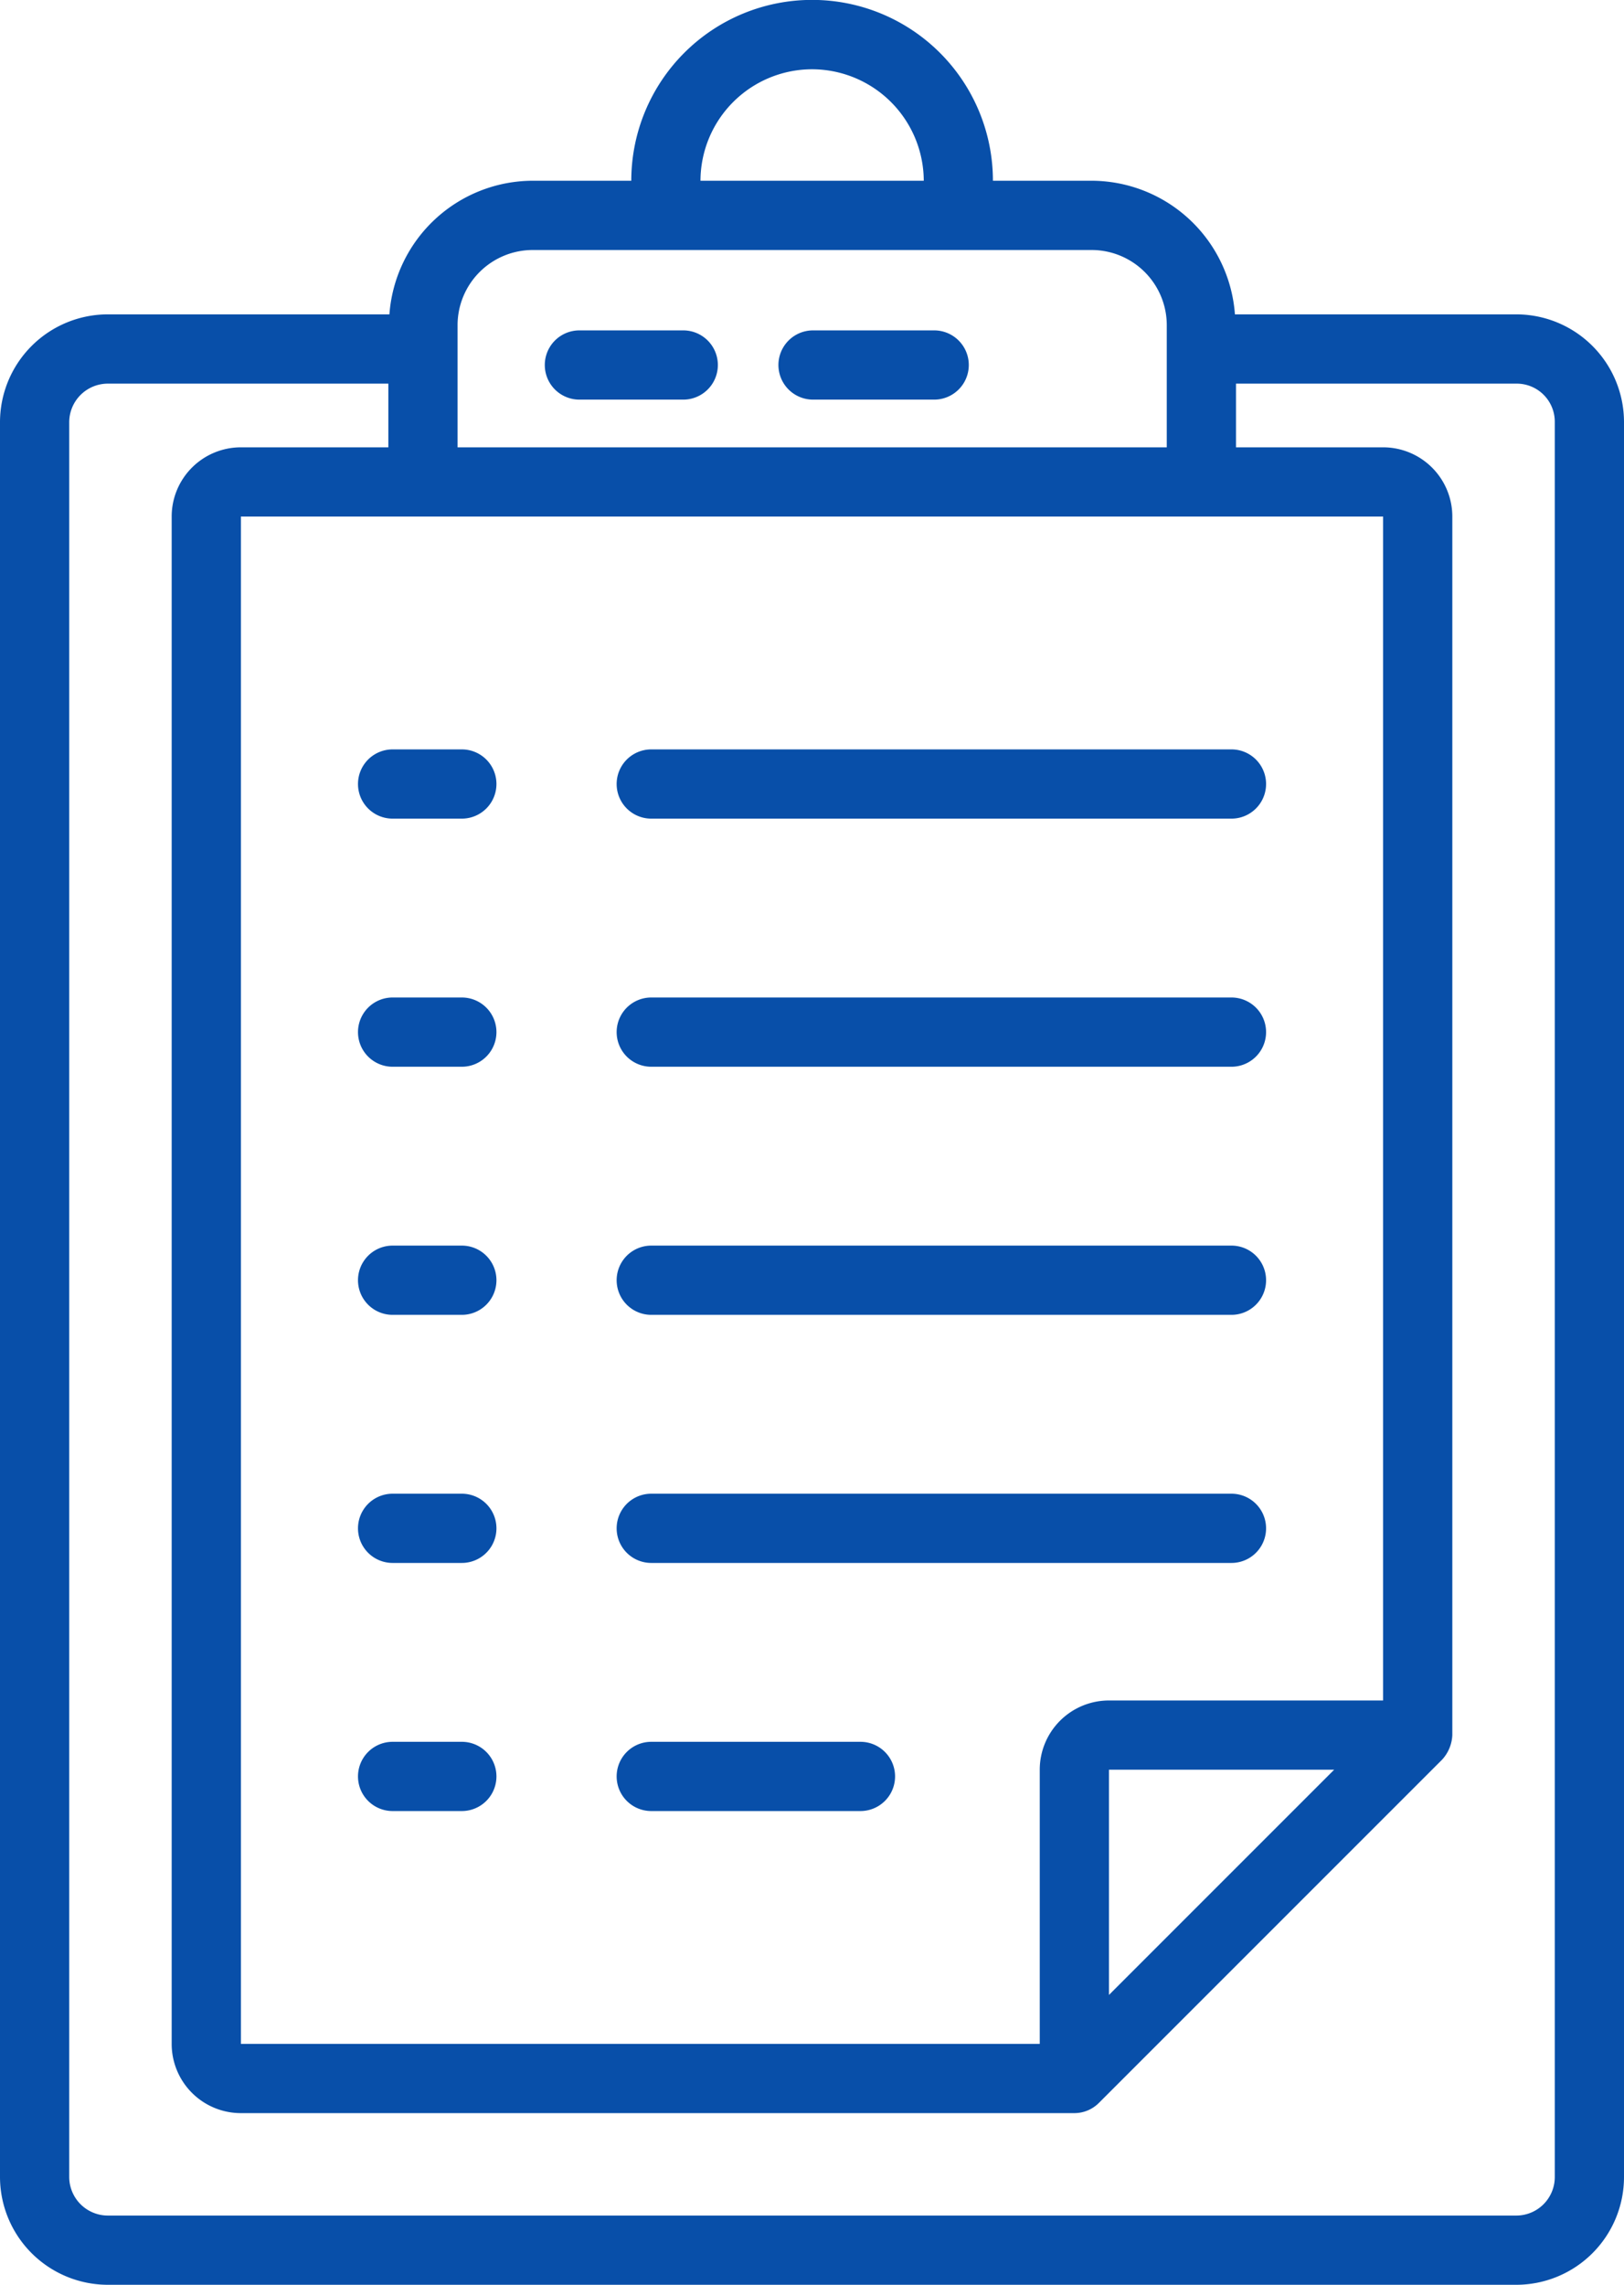 <svg xmlns="http://www.w3.org/2000/svg" width="46.92" height="66.002" viewBox="0 0 46.92 66.002">
  <g id="noun_exam_2455354" transform="translate(-10.54 -0.999)">
    <g id="Group_1" data-name="Group 1">
      <path id="Path_1" data-name="Path 1" d="M13.66,67H54.35a3.114,3.114,0,0,0,3.11-3.11v-50.7a3.114,3.114,0,0,0-3.11-3.11H46.219a4.162,4.162,0,0,0-4.139-3.86H39.227a5.224,5.224,0,0,0-10.448,0H25.93a4.162,4.162,0,0,0-4.139,3.86H13.66a3.118,3.118,0,0,0-3.12,3.11v50.7A3.119,3.119,0,0,0,13.66,67ZM34,3a3.233,3.233,0,0,1,3.229,3.22H30.778A3.228,3.228,0,0,1,34,3ZM23.76,10.391a2.173,2.173,0,0,1,2.17-2.17H42.08a2.173,2.173,0,0,1,2.17,2.17v3.53H23.76ZM50.5,15.921v34.2h-7.92a2,2,0,0,0-2,2v7.92H17.5V15.921Zm-1.414,36.2-6.506,6.506V52.121ZM12.54,13.191a1.117,1.117,0,0,1,1.12-1.11h8.1v1.84H17.5a2,2,0,0,0-2,2v44.12a2,2,0,0,0,2,2h24.08a1,1,0,0,0,.707-.293l9.92-9.92a1.12,1.12,0,0,0,.293-.707v-35.2a2,2,0,0,0-2-2H46.25v-1.84h8.1a1.1,1.1,0,0,1,1.11,1.11v50.7A1.112,1.112,0,0,1,54.35,65H13.66a1.117,1.117,0,0,1-1.12-1.11Z" fill="#084fa9"/>
      <path id="Path_2" data-name="Path 2" d="M21.883,24.647h2a1,1,0,0,0,0-2h-2a1,1,0,0,0,0,2Z" fill="#084fa9"/>
      <path id="Path_3" data-name="Path 3" d="M21.883,31.814h2a1,1,0,0,0,0-2h-2a1,1,0,0,0,0,2Z" fill="#084fa9"/>
      <path id="Path_4" data-name="Path 4" d="M21.883,38.981h2a1,1,0,0,0,0-2h-2a1,1,0,0,0,0,2Z" fill="#084fa9"/>
      <path id="Path_5" data-name="Path 5" d="M21.883,46.148h2a1,1,0,0,0,0-2h-2a1,1,0,0,0,0,2Z" fill="#084fa9"/>
      <path id="Path_6" data-name="Path 6" d="M21.883,53.315h2a1,1,0,0,0,0-2h-2a1,1,0,0,0,0,2Z" fill="#084fa9"/>
      <path id="Path_7" data-name="Path 7" d="M29.356,24.647H46.119a1,1,0,0,0,0-2H29.356a1,1,0,0,0,0,2Z" fill="#084fa9"/>
      <path id="Path_8" data-name="Path 8" d="M29.356,31.814H46.119a1,1,0,0,0,0-2H29.356a1,1,0,0,0,0,2Z" fill="#084fa9"/>
      <path id="Path_9" data-name="Path 9" d="M29.356,38.981H46.119a1,1,0,0,0,0-2H29.356a1,1,0,0,0,0,2Z" fill="#084fa9"/>
      <path id="Path_10" data-name="Path 10" d="M29.356,46.148H46.119a1,1,0,0,0,0-2H29.356a1,1,0,0,0,0,2Z" fill="#084fa9"/>
      <path id="Path_11" data-name="Path 11" d="M29.356,53.315H35.4a1,1,0,0,0,0-2H29.356a1,1,0,0,0,0,2Z" fill="#084fa9"/>
      <path id="Path_12" data-name="Path 12" d="M30.28,10.543h-3a1,1,0,0,0,0,2h3a1,1,0,0,0,0-2Z" fill="#084fa9"/>
      <path id="Path_13" data-name="Path 13" d="M37.53,10.543h-3.5a1,1,0,0,0,0,2h3.5a1,1,0,0,0,0-2Z" fill="#084fa9"/>
    </g>
  </g>
</svg>
